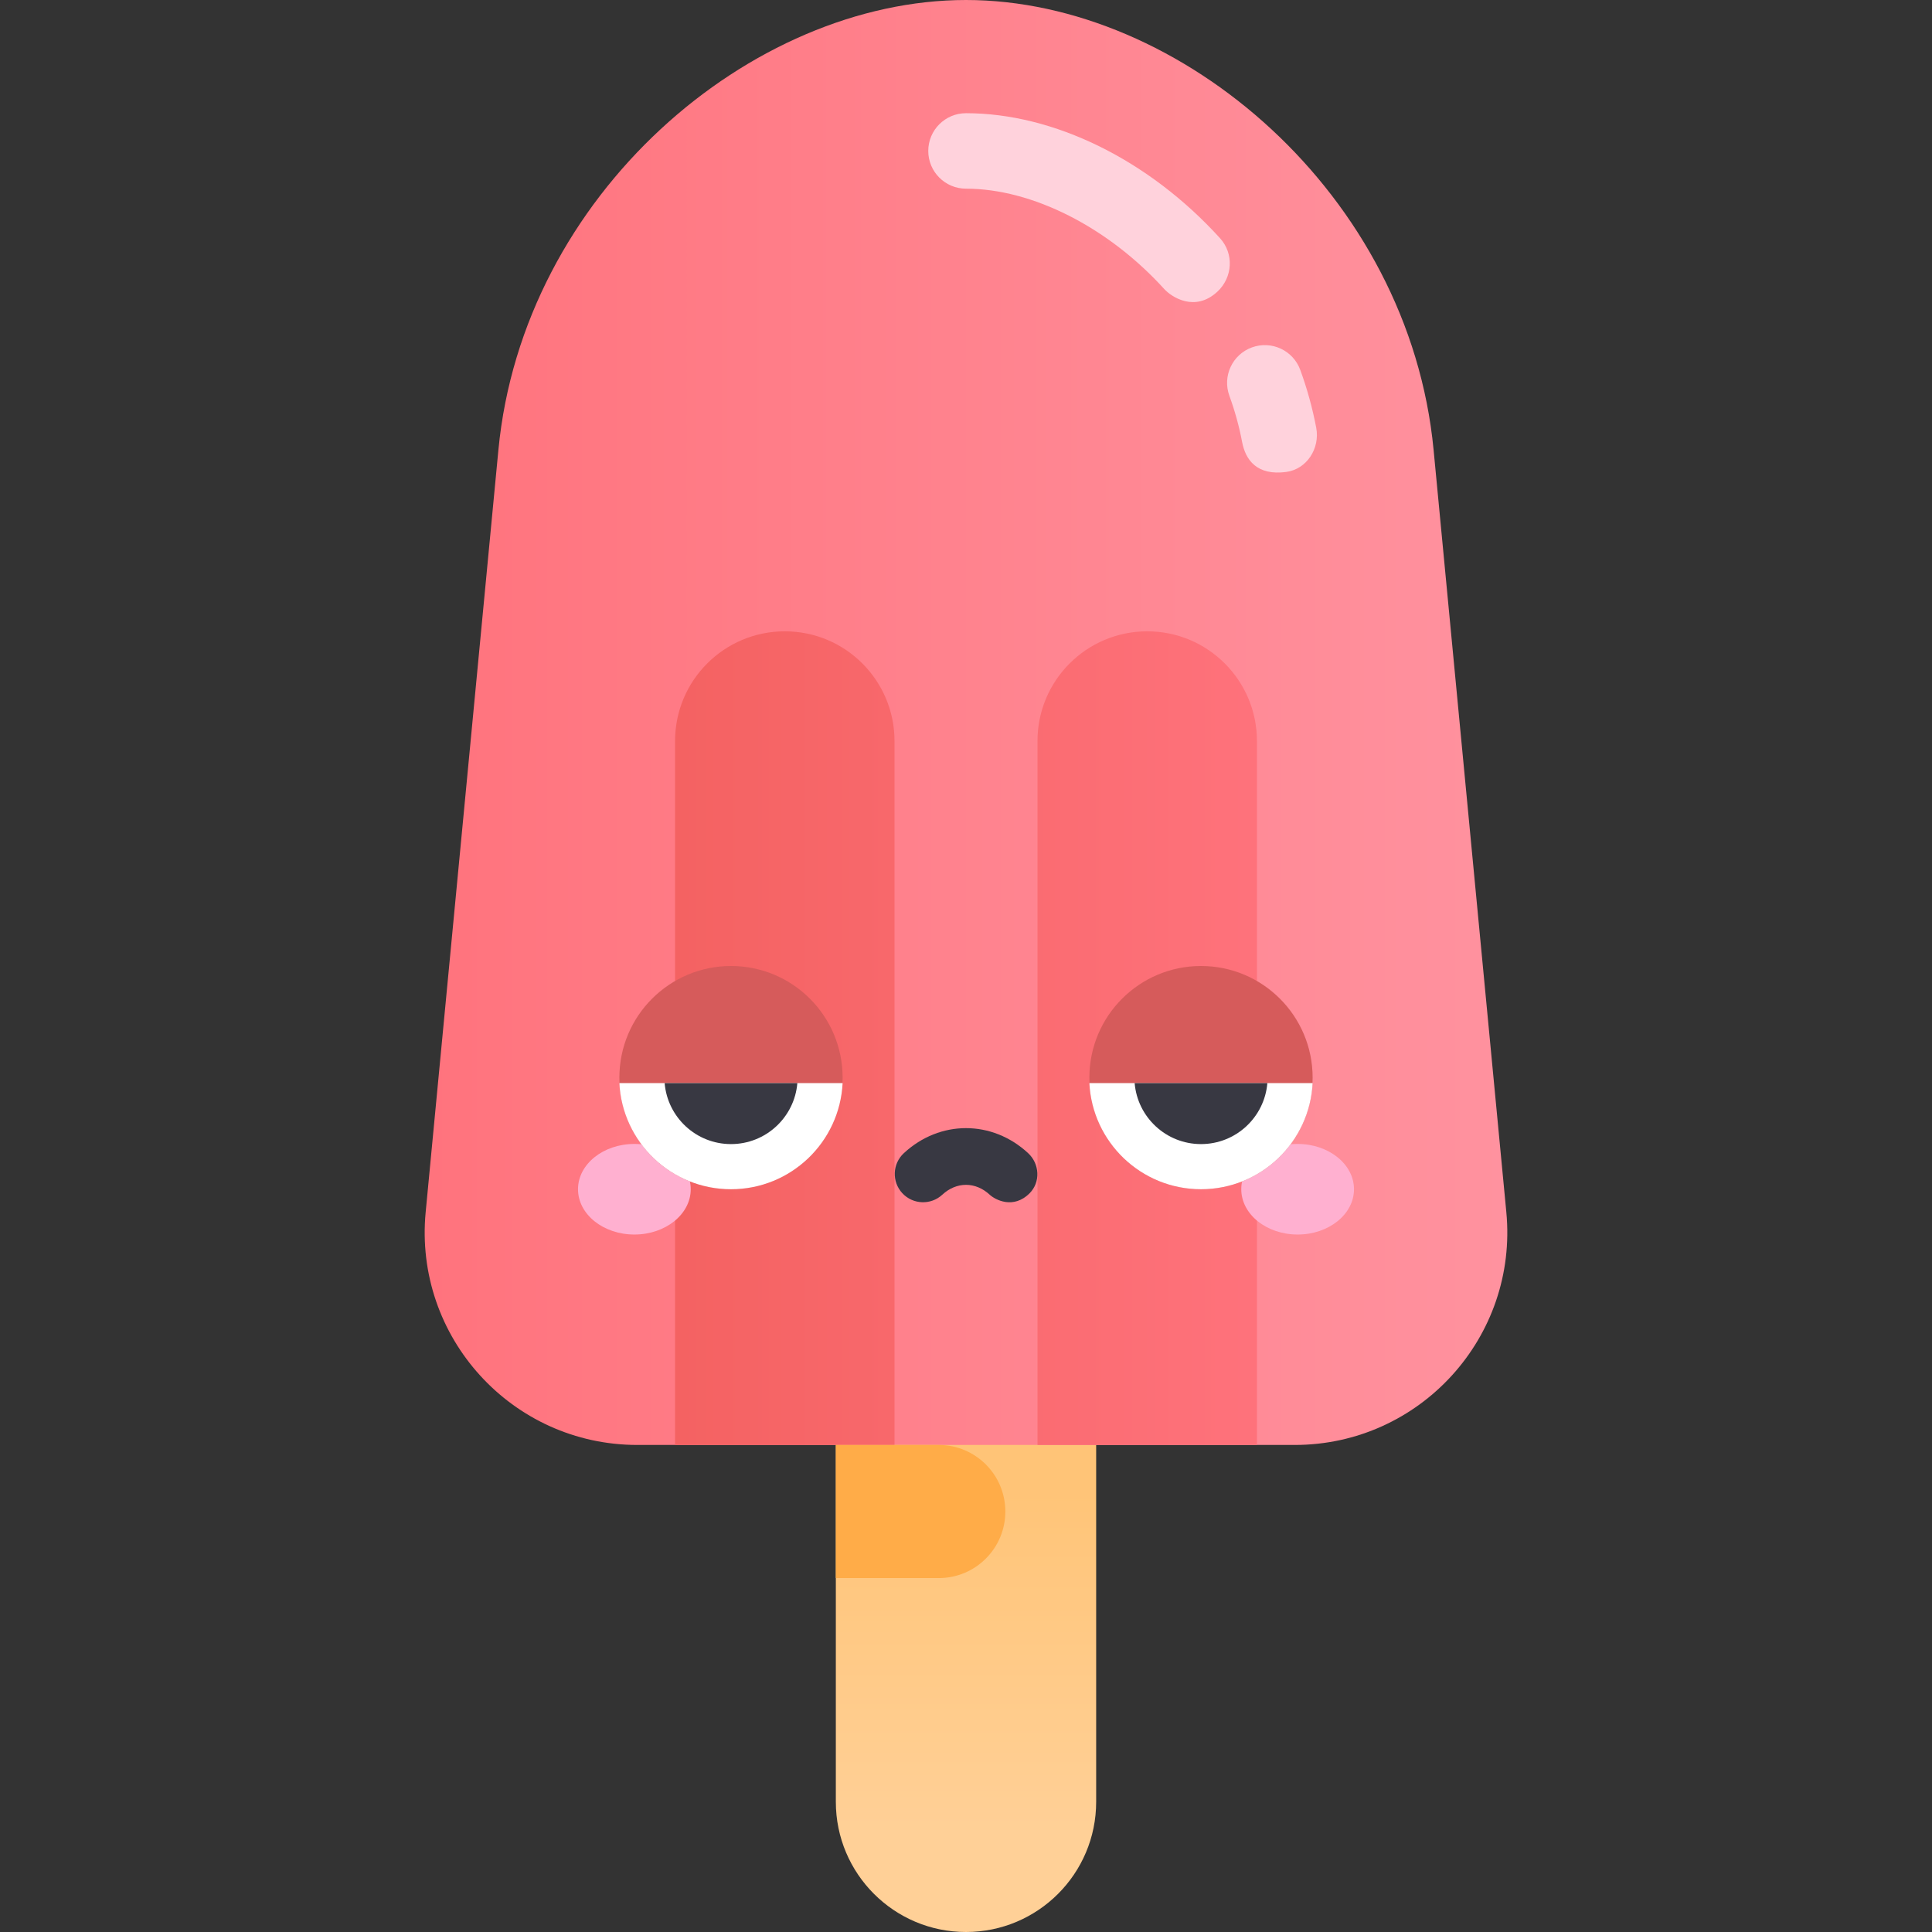 <svg id="Layer_1" enable-background="new 0 0 512 512" height="512" viewBox="0 0 512 512" width="512" xmlns="http://www.w3.org/2000/svg" xmlns:xlink="http://www.w3.org/1999/xlink"><rect x="0" y="0" width="512" height="512" fill="#333333" stroke="none"/><linearGradient id="SVGID_1_" gradientUnits="userSpaceOnUse" x1="256" x2="256" y1="393.365" y2="486.376"><stop offset="0" stop-color="#ffc477"/><stop offset="1" stop-color="#ffd097"/></linearGradient><linearGradient id="SVGID_2_" gradientUnits="userSpaceOnUse" x1="112.547" x2="399.453" y1="191.464" y2="191.464"><stop offset="0" stop-color="#ff737d"/><stop offset="1" stop-color="#ff929f"/></linearGradient><linearGradient id="SVGID_3_" gradientUnits="userSpaceOnUse" x1="179.687" x2="343.233" y1="275.115" y2="275.115"><stop offset="0" stop-color="#f46262"/><stop offset="1" stop-color="#ff737d"/></linearGradient><path d="m256 512c-19.051 0-34.495-15.444-34.495-34.495v-160.909h68.99v160.909c0 19.051-15.444 34.495-34.495 34.495z" fill="url(#SVGID_1_)"/><path d="m256 0c-57.002 0-117.458 51.523-123.92 119.247l-19.273 201.983c-3.157 33.083 22.857 61.697 56.09 61.697h174.206c33.233 0 59.247-28.614 56.09-61.697l-19.273-201.983c-6.462-67.724-66.917-119.247-123.92-119.247z" fill="url(#SVGID_2_)"/><path d="m308.524 76.583c-14.883-16.397-35.009-26.583-52.524-26.583-5.523 0-10-4.477-10-10 0-5.522 4.477-10 10-10 23.327 0 48.498 12.39 67.333 33.142 3.712 4.09 3.351 10.354-.684 14.125-5.934 5.545-12.151 1.49-14.125-.684z" fill="#ffd2dc"/><path d="m329.167 117.106c-.777-4.109-1.911-8.22-3.369-12.218-1.893-5.188.779-10.929 5.968-12.821 5.189-1.89 10.929.779 12.821 5.968 1.83 5.016 3.253 10.182 4.232 15.354 1.026 5.427-2.492 10.957-7.967 11.685-7.752 1.03-10.778-3.169-11.685-7.968z" fill="#ffd2dc"/><path d="m237.055 382.927h-58.155v-186.546c0-16.059 13.018-29.077 29.077-29.077 16.059 0 29.077 13.018 29.077 29.077v186.546z" fill="url(#SVGID_3_)"/><path d="m333.1 382.927h-58.155v-186.546c0-16.059 13.018-29.077 29.078-29.077 16.059 0 29.078 13.018 29.078 29.077v186.546z" fill="url(#SVGID_3_)"/><ellipse cx="168.115" cy="315.16" fill="#ffb0d0" rx="14.936" ry="12.003"/><ellipse cx="343.886" cy="315.16" fill="#ffb0d0" rx="14.936" ry="12.003"/><circle cx="193.721" cy="285.58" fill="#d65b5b" r="29.58"/><path d="m164.141 287.029c.774 15.667 13.721 28.132 29.58 28.132s28.806-12.465 29.58-28.132z" fill="#fff"/><path d="m176.136 287.029c.755 9.053 8.337 16.166 17.585 16.166s16.83-7.113 17.585-16.166z" fill="#383842"/><circle cx="318.279" cy="285.58" fill="#d65b5b" r="29.58"/><path d="m288.698 287.029c.774 15.667 13.721 28.132 29.58 28.132s28.806-12.465 29.58-28.132z" fill="#fff"/><path d="m300.693 287.029c.755 9.053 8.337 16.166 17.585 16.166s16.83-7.113 17.586-16.166z" fill="#383842"/><path d="m262.277 316.606c-3.755-3.481-8.8-3.481-12.555 0-3.038 2.816-7.783 2.636-10.599-.401-2.816-3.038-2.637-7.783.401-10.599 9.547-8.851 23.404-8.851 32.951 0 3.038 2.816 3.316 7.657.401 10.599-4.313 4.353-9.155 1.739-10.599.401z" fill="#383842"/><path d="m248.785 418.207h-27.28v-35.28h27.28c9.742 0 17.64 7.898 17.64 17.64 0 9.742-7.898 17.64-17.64 17.64z" fill="#ffac48"/></svg>